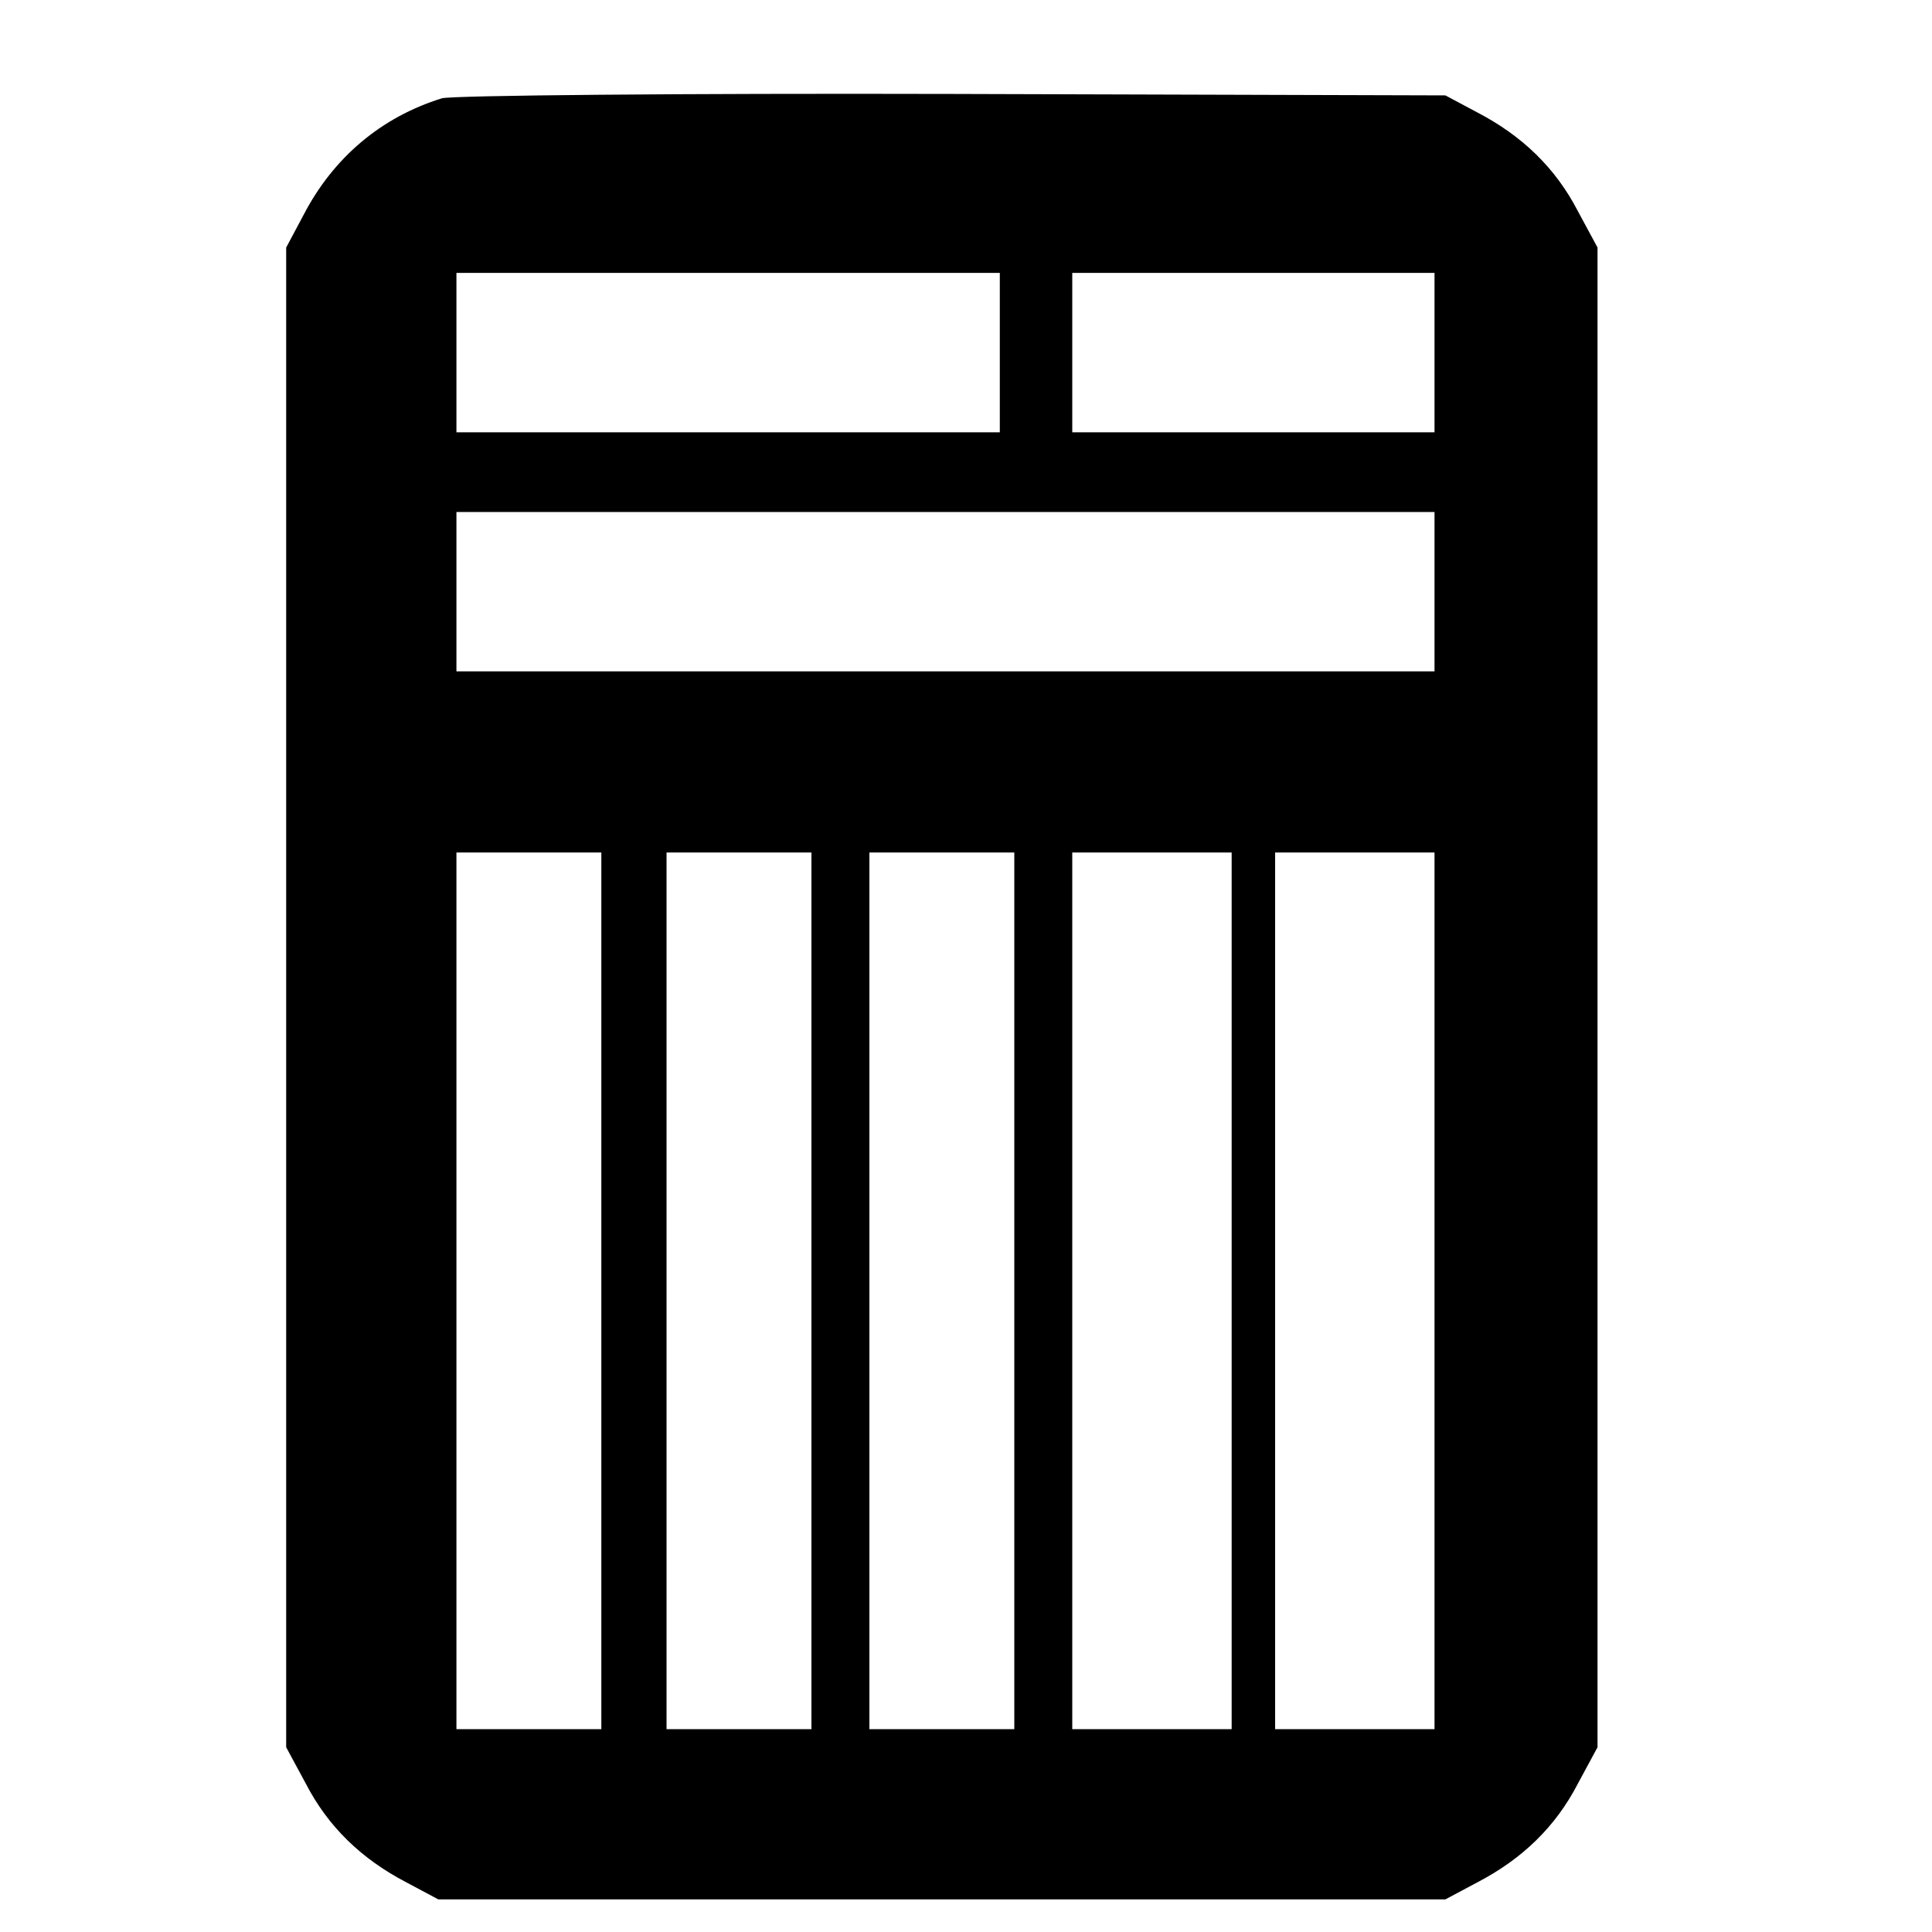 <?xml version="1.0" standalone="no"?>
<!DOCTYPE svg PUBLIC "-//W3C//DTD SVG 20010904//EN"
 "http://www.w3.org/TR/2001/REC-SVG-20010904/DTD/svg10.dtd">
<svg version="1.0" xmlns="http://www.w3.org/2000/svg"
 width="16pt" height="16pt" viewBox="0 0 16 16"
 preserveAspectRatio="xMidYMid meet">
<g transform="translate(0,16) scale(0.006,-0.006)"
fill="#000000" stroke="none">
<path d="M610 2531 c-84 -26 -150 -82 -191 -161 l-24 -45 0 -1035 0 -1035 27
-50 c31 -60 77 -104 138 -136 l45 -24 695 0 695 0 45 24 c61 32 107 76 138
136 l27 50 0 1035 0 1035 -27 50 c-31 60 -77 104 -138 136 l-45 24 -680 2
c-374 1 -691 -2 -705 -6z m770 -351 l0 -110 -375 0 -375 0 0 110 0 110 375 0
375 0 0 -110z m600 0 l0 -110 -250 0 -250 0 0 110 0 110 250 0 250 0 0 -110z
m0 -330 l0 -110 -675 0 -675 0 0 110 0 110 675 0 675 0 0 -110z m-1150 -965
l0 -605 -100 0 -100 0 0 605 0 605 100 0 100 0 0 -605z m290 0 l0 -605 -100 0
-100 0 0 605 0 605 100 0 100 0 0 -605z m280 0 l0 -605 -100 0 -100 0 0 605 0
605 100 0 100 0 0 -605z m300 0 l0 -605 -110 0 -110 0 0 605 0 605 110 0 110
0 0 -605z m280 0 l0 -605 -110 0 -110 0 0 605 0 605 110 0 110 0 0 -605z"/>
</g>
</svg>
